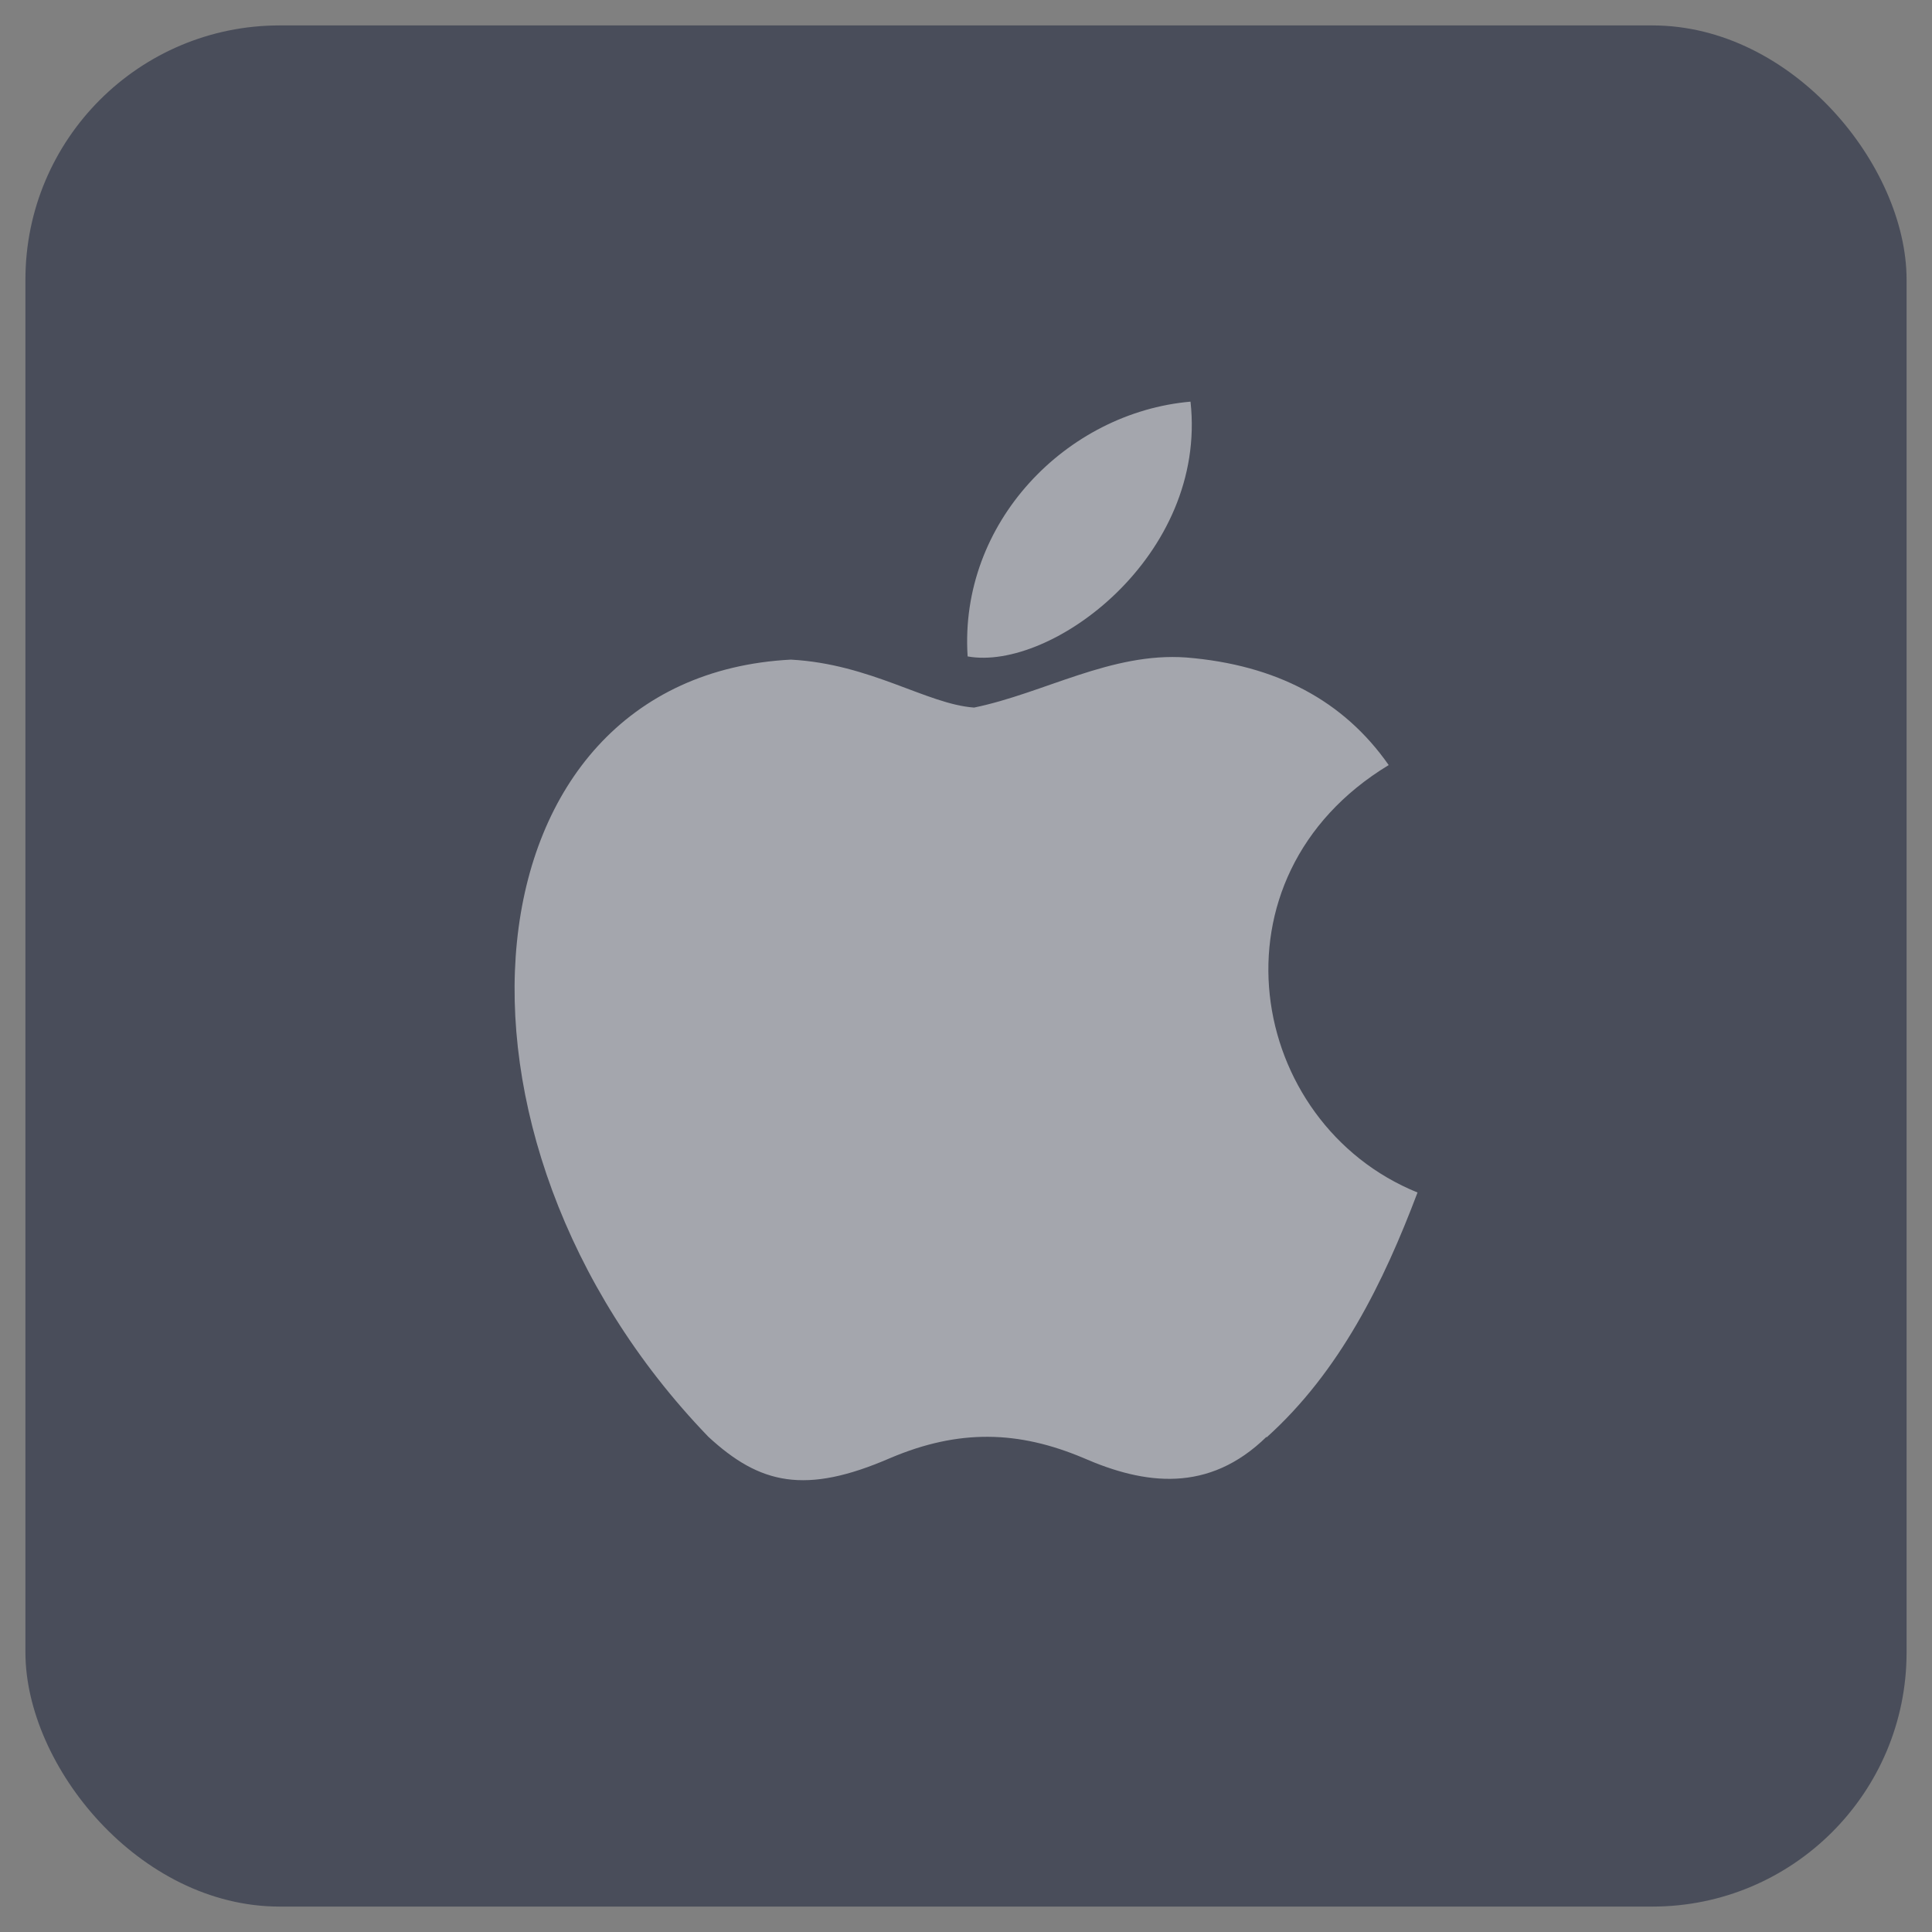 <svg width="38" height="38" viewBox="0 0 38 38" fill="none" xmlns="http://www.w3.org/2000/svg">
<rect x="0" y="0" width="38" height="38" fill="#808080" stroke="none"/>
<rect x="0.5" y="0.5" width="37" height="37" rx="5" fill="#494D5A"/>
<path d="M24.912 28.259C23.77 29.376 22.509 29.202 21.308 28.676C20.031 28.138 18.863 28.105 17.515 28.676C15.835 29.406 14.944 29.194 13.932 28.259C8.221 22.336 9.064 13.314 15.555 12.974C17.129 13.059 18.231 13.851 19.159 13.917C20.537 13.634 21.856 12.826 23.331 12.932C25.104 13.076 26.429 13.781 27.314 15.048C23.668 17.256 24.532 22.097 27.881 23.455C27.211 25.228 26.351 26.979 24.91 28.274L24.912 28.259ZM19.032 12.911C18.861 10.278 20.979 8.113 23.416 7.9C23.75 10.936 20.676 13.208 19.032 12.911Z" fill="white" fill-opacity="0.5"/>
</svg>
